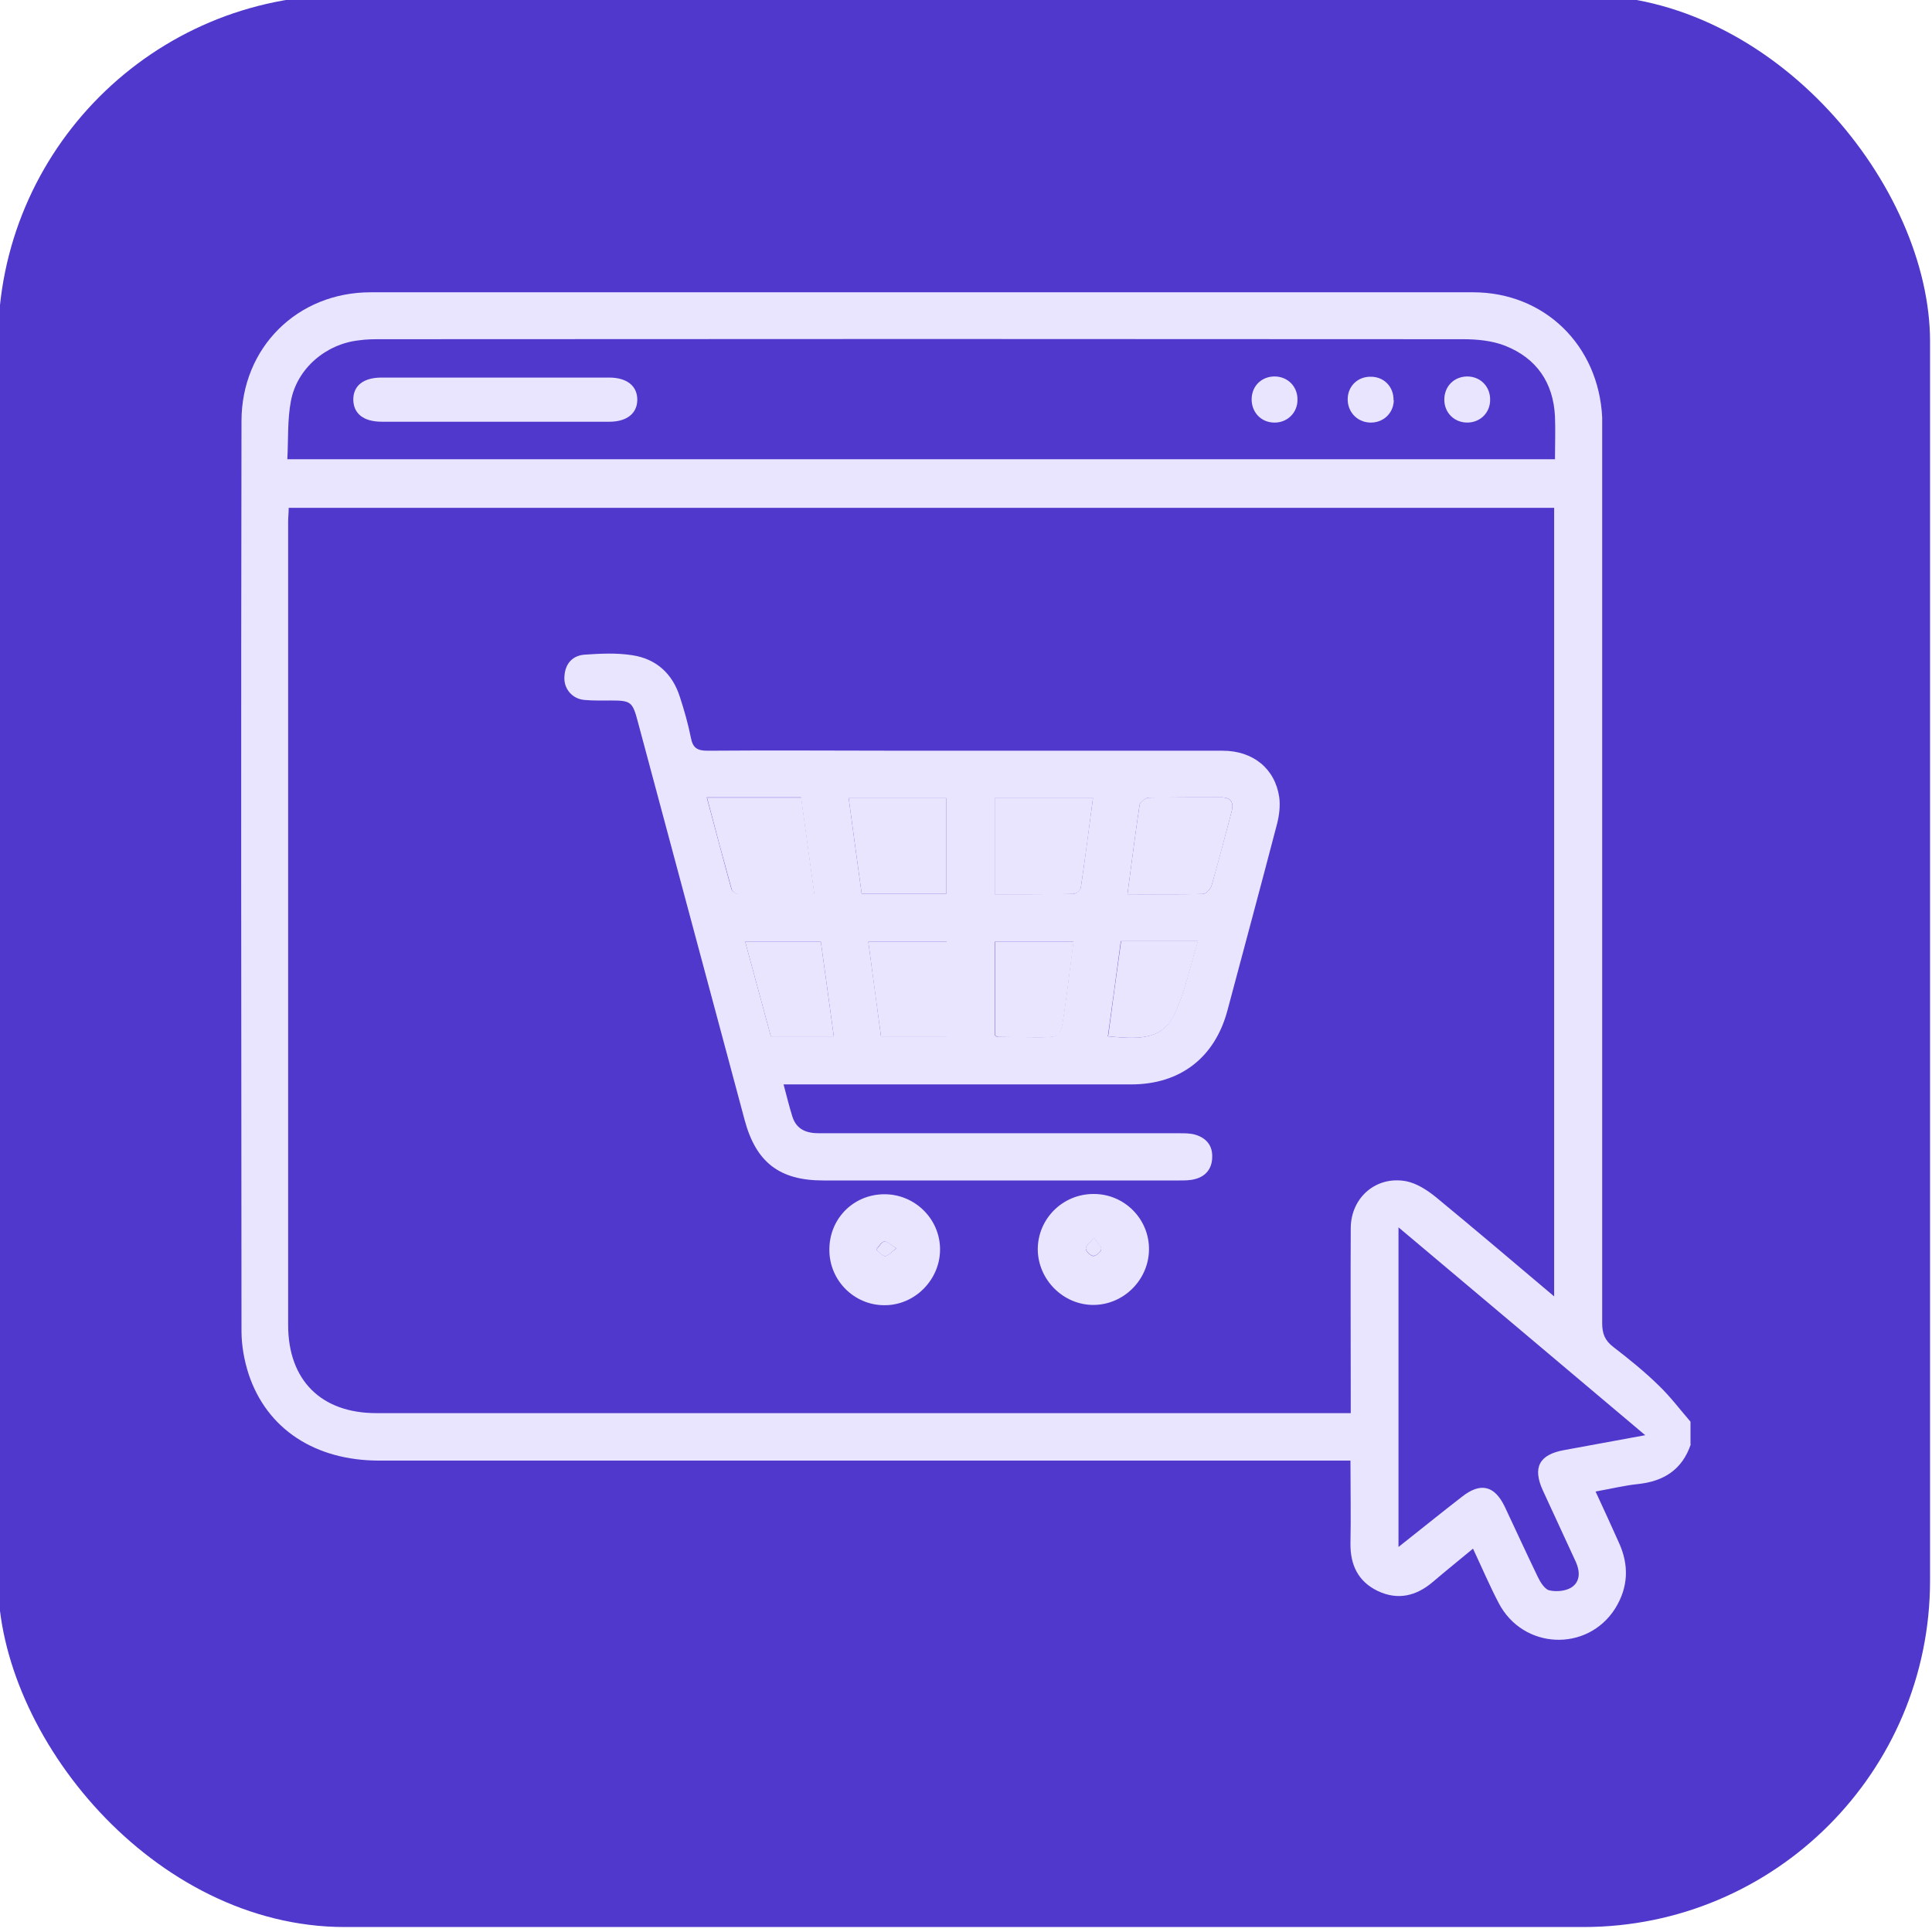 <?xml version="1.0" encoding="UTF-8"?>
<svg id="Layer_1" xmlns="http://www.w3.org/2000/svg" viewBox="0 0 70 70">
  <defs>
    <style>
      .cls-1 {
        fill: #eae5ff;
      }

      .cls-2 {
        fill: #5138cc;
      }
    </style>
  </defs>
  <g id="Character">
    <rect class="cls-2" x="-.07" y="-.18" width="70" height="70" rx="12.56" ry="12.56"/>
  </g>
  <g>
    <path class="cls-1" d="M61.26,52.33c-.31.92-.98,1.34-1.91,1.44-.49.05-.97.17-1.54.27.3.64.57,1.24.84,1.84.38.82.35,1.63-.13,2.4-1.01,1.59-3.34,1.49-4.22-.2-.33-.63-.61-1.29-.93-1.97-.52.43-.99.81-1.46,1.21-.6.51-1.27.67-2,.32-.7-.34-.99-.94-.98-1.72.02-.97,0-1.94,0-3h-.73c-11.49,0-22.97,0-34.46,0-2.32,0-4.07-1.14-4.73-3.13-.16-.49-.26-1.04-.26-1.56-.01-10.99-.02-21.98,0-32.97,0-2.66,2.02-4.67,4.68-4.67,13.31,0,26.63,0,39.94,0,2.59,0,4.55,1.92,4.68,4.53,0,.2,0,.41,0,.62,0,10.73,0,21.47,0,32.2,0,.38.1.63.4.86.57.44,1.13.89,1.64,1.39.42.4.78.88,1.16,1.32v.82ZM56.31,46.99v-28.59H10.46c0,.19-.02.34-.02.49,0,9.71,0,19.41,0,29.12,0,2,1.2,3.19,3.19,3.19,11.57,0,23.14,0,34.71,0h.6c0-.24,0-.42,0-.61,0-2.03-.01-4.07,0-6.1.01-1.12.94-1.9,2.02-1.69.38.08.75.32,1.06.57,1.42,1.17,2.82,2.36,4.3,3.61ZM56.34,16.63c0-.55.02-1.04,0-1.54-.06-1.23-.67-2.11-1.8-2.56-.48-.19-1.03-.24-1.55-.24-13.05-.01-26.11-.01-39.16,0-.27,0-.55,0-.82.04-1.2.13-2.25,1.02-2.47,2.2-.13.68-.09,1.39-.13,2.11h45.94ZM50.67,44.45v11.6c.81-.64,1.55-1.24,2.3-1.82.67-.53,1.18-.41,1.55.36.4.85.79,1.7,1.2,2.55.09.19.25.44.41.48.25.06.59.03.8-.1.33-.21.32-.58.17-.92-.4-.87-.8-1.73-1.2-2.6-.38-.83-.13-1.3.77-1.46.94-.17,1.89-.35,2.94-.54-3.01-2.54-5.92-4.99-8.95-7.54Z"/>
    <path class="cls-1" d="M28.39,39.29c.12.45.21.82.32,1.17.15.46.5.6.96.6,1.47,0,2.94,0,4.41,0,2.89,0,5.77,0,8.66,0,.19,0,.38,0,.56.05.41.12.64.4.62.83-.01.4-.23.68-.62.78-.18.05-.37.05-.56.05-4.31,0-8.61,0-12.92,0-1.58,0-2.43-.66-2.84-2.19-1.29-4.81-2.58-9.62-3.87-14.43-.19-.72-.25-.77-.97-.77-.32,0-.65.01-.97-.02-.44-.04-.75-.41-.72-.84.02-.45.27-.76.72-.8.58-.04,1.17-.07,1.74.02.86.13,1.45.66,1.72,1.5.16.49.3.98.4,1.48.07.38.23.48.61.48,2.41-.02,4.82,0,7.23,0,3.81,0,7.62,0,11.43,0,1.1,0,1.9.65,2.05,1.69.04.31,0,.65-.08.96-.59,2.26-1.2,4.52-1.8,6.77-.46,1.71-1.72,2.67-3.48,2.67-3.96,0-7.93,0-11.89,0h-.69ZM36.04,32.4c.99,0,1.92,0,2.85-.01.09,0,.25-.14.27-.23.16-1.07.29-2.15.44-3.24h-3.56v3.48ZM34.29,32.38v-3.46h-3.54c.16,1.18.31,2.32.47,3.46h3.07ZM25.61,28.9c.31,1.15.59,2.23.89,3.31.02.08.17.18.25.18.9.01,1.79,0,2.75,0-.17-1.21-.32-2.35-.48-3.5h-3.42ZM40.85,32.4c.94,0,1.84.01,2.74-.01.11,0,.27-.18.31-.31.25-.88.48-1.77.72-2.66.09-.34,0-.53-.38-.53-.87,0-1.74,0-2.61.01-.12,0-.32.16-.34.26-.16,1.06-.29,2.12-.44,3.24ZM36.05,37.52c.05.03.08.05.11.05.48,0,.96.01,1.43.01.82,0,.83,0,.95-.8.13-.88.23-1.77.35-2.66h-2.85v3.4ZM34.3,34.12h-2.84c.16,1.17.31,2.3.46,3.43h2.38v-3.43ZM29.74,34.12h-2.74c.32,1.18.63,2.32.93,3.43h2.28c-.16-1.17-.31-2.29-.47-3.43ZM40.15,37.55c.93.08,1.89.19,2.36-.73.42-.82.59-1.78.89-2.72h-2.79c-.15,1.14-.31,2.26-.47,3.45Z"/>
    <path class="cls-1" d="M32.03,43.27c1.11-.01,2.03.89,2.03,2,0,1.1-.92,2.03-2.02,2.02-1.09,0-1.98-.89-1.99-1.98-.02-1.13.85-2.03,1.98-2.04ZM32.48,45.23c-.22-.13-.34-.26-.44-.25-.11.02-.2.18-.29.29.11.09.21.23.32.24.1,0,.21-.14.41-.28Z"/>
    <path class="cls-1" d="M39.63,43.26c1.12,0,2.02.92,2,2.03-.02,1.09-.92,1.98-2,1.99-1.1.01-2.02-.91-2.03-2.01,0-1.11.9-2.01,2.02-2.01ZM39.64,44.85c-.15.18-.3.28-.3.39,0,.1.17.26.27.27.1,0,.28-.15.29-.24.01-.1-.13-.22-.26-.41Z"/>
    <path class="cls-1" d="M17.92,13.68c1.38,0,2.76,0,4.15,0,.65,0,1.03.31,1.02.82-.01.48-.38.78-1.01.78-2.75,0-5.5,0-8.24,0-.67,0-1.03-.29-1.04-.8,0-.51.37-.8,1.03-.8,1.37,0,2.73,0,4.1,0Z"/>
    <path class="cls-1" d="M50.5,14.5c-.01.48-.39.83-.87.81-.47-.02-.82-.4-.8-.88.02-.46.38-.79.84-.78.48,0,.83.37.82.85Z"/>
    <path class="cls-1" d="M47.01,14.49c0,.48-.39.84-.86.82-.47-.01-.82-.39-.8-.88.02-.46.37-.79.83-.79.48,0,.84.37.83.85Z"/>
    <path class="cls-1" d="M53.16,13.64c.48,0,.84.37.83.85,0,.46-.35.81-.81.82-.48.01-.85-.35-.85-.83,0-.48.35-.84.84-.84Z"/>
    <path class="cls-1" d="M36.04,32.4v-3.48h3.56c-.14,1.09-.28,2.17-.44,3.24-.01.09-.17.23-.27.23-.93.02-1.87.01-2.85.01Z"/>
    <path class="cls-1" d="M34.29,32.38h-3.07c-.16-1.15-.31-2.28-.47-3.46h3.54v3.46Z"/>
    <path class="cls-1" d="M25.61,28.9h3.42c.16,1.15.31,2.28.48,3.5-.96,0-1.86,0-2.75,0-.09,0-.23-.1-.25-.18-.3-1.08-.59-2.16-.89-3.31Z"/>
    <path class="cls-1" d="M40.85,32.4c.15-1.12.28-2.19.44-3.24.02-.11.22-.26.34-.26.87-.02,1.74-.01,2.61-.01.38,0,.47.2.38.53-.24.89-.46,1.78-.72,2.66-.04.13-.2.31-.31.31-.9.03-1.8.01-2.74.01Z"/>
    <path class="cls-1" d="M36.05,37.52v-3.4h2.85c-.12.89-.22,1.77-.35,2.66-.12.81-.13.81-.95.8-.48,0-.96,0-1.43-.01-.03,0-.06-.03-.11-.05Z"/>
    <path class="cls-1" d="M34.3,34.12v3.43h-2.38c-.15-1.13-.31-2.26-.46-3.43h2.84Z"/>
    <path class="cls-1" d="M29.74,34.12c.16,1.14.31,2.27.47,3.43h-2.28c-.3-1.11-.61-2.25-.93-3.43h2.74Z"/>
    <path class="cls-1" d="M40.15,37.55c.16-1.19.31-2.32.47-3.45h2.79c-.3.94-.47,1.89-.89,2.72-.47.92-1.43.81-2.36.73Z"/>
    <path class="cls-1" d="M32.48,45.23c-.2.14-.31.29-.41.28-.11,0-.22-.15-.32-.24.1-.1.18-.26.29-.29.1-.02.23.12.44.25Z"/>
    <path class="cls-1" d="M39.64,44.85c.13.19.28.31.26.41-.01.1-.19.25-.29.24-.1,0-.27-.17-.27-.27,0-.1.15-.21.3-.39Z"/>
  </g>
</svg>